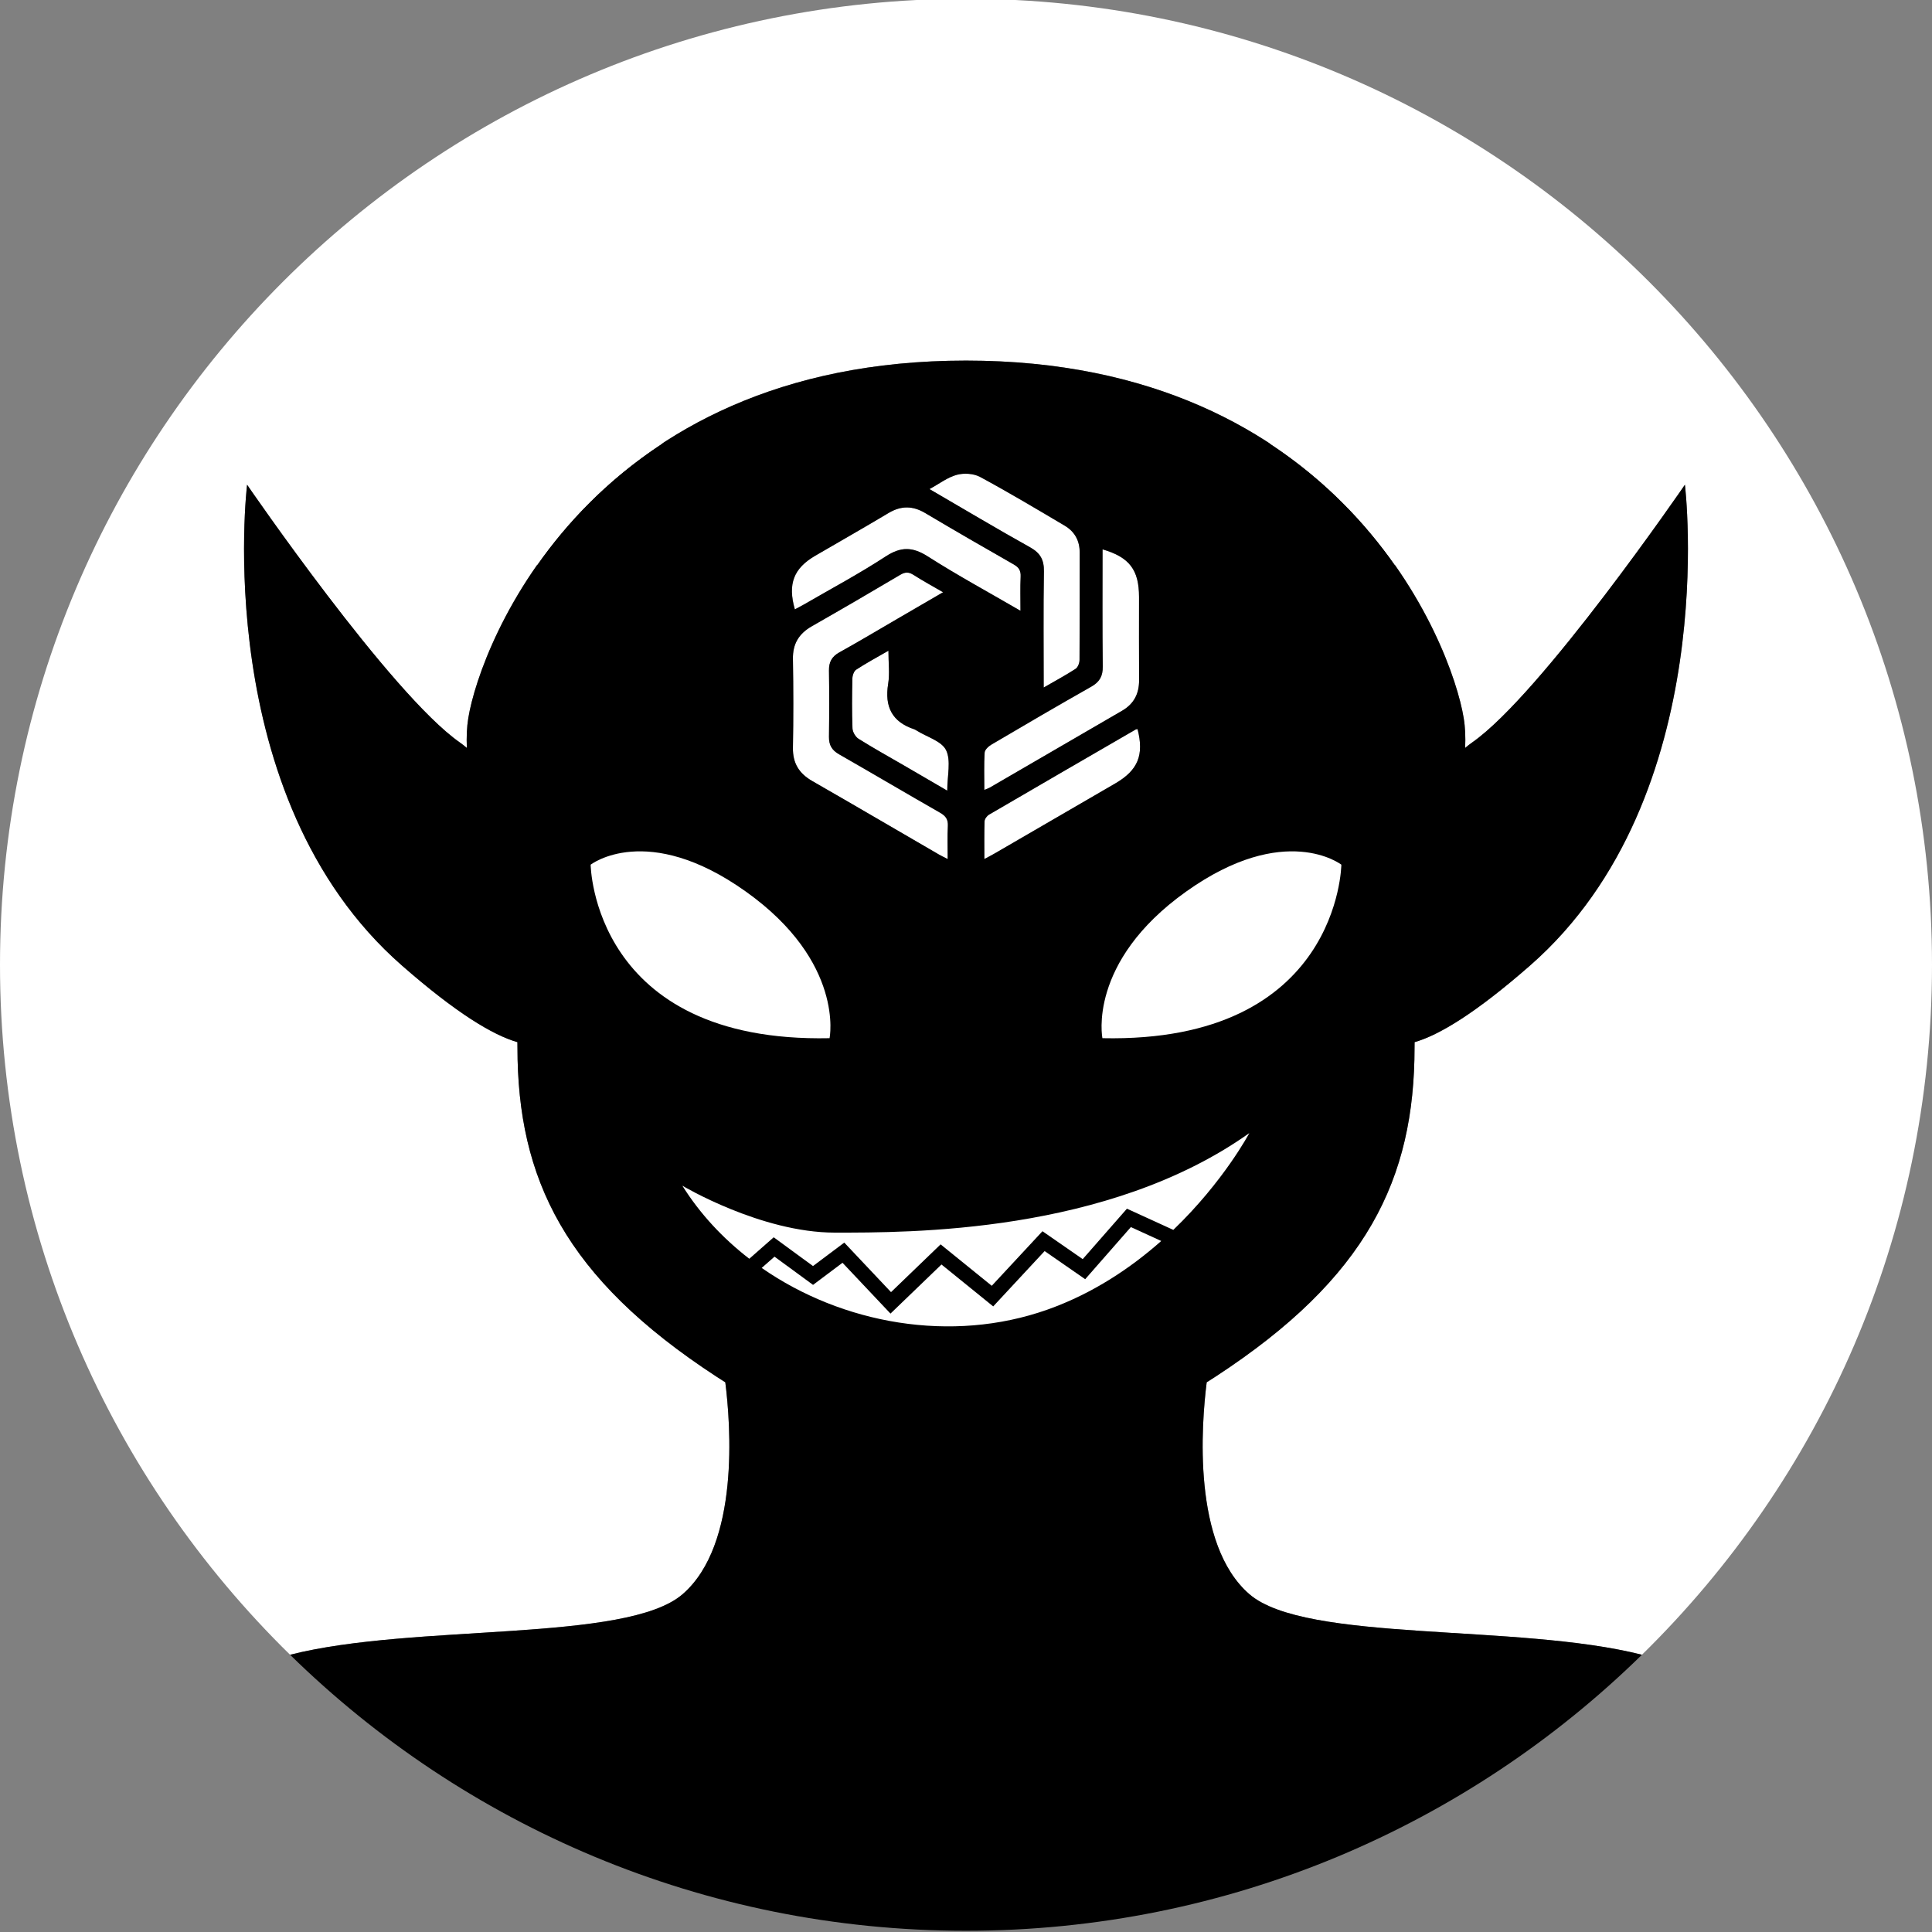 <?xml version="1.0" encoding="utf-8"?>
<!-- Generator: Adobe Illustrator 25.2.0, SVG Export Plug-In . SVG Version: 6.00 Build 0)  -->
<svg version="1.1" id="Layer_1" xmlns="http://www.w3.org/2000/svg" xmlns:xlink="http://www.w3.org/1999/xlink" x="0px" y="0px"
	 viewBox="0 0 360 360" style="enable-background:new 0 0 360 360;" xml:space="preserve">
<rect x="0" y="0" width="360" height="360" fill="#808080" stroke="none"/>
<style type="text/css">
	.st0{fill:#FFFFFF;}
	.st1{fill:#FFF;}
</style>
<g>
	<path class="st0" d="M183.48,140.24c-0.14,2.22-0.06,4.46-0.06,6.96c0.58-0.24,0.81-0.31,1.01-0.43
		c8.22-4.78,16.44-9.56,24.67-14.33c2.21-1.28,3.18-3.2,3.16-5.72c-0.03-5.15-0.01-10.31-0.01-15.46c0-5.07-1.78-7.43-6.8-8.89
		c0,7.29-0.05,14.57,0.04,21.83c0.02,1.81-0.59,2.89-2.17,3.78c-6.22,3.52-12.39,7.13-18.55,10.76
		C184.22,139.05,183.52,139.7,183.48,140.24z"/>
	<path class="st0" d="M194.5,106.48c-0.12,7.09-0.04,14.19-0.04,21.64c2.22-1.28,4.14-2.31,5.95-3.49c0.43-0.28,0.73-1.08,0.73-1.65
		c0.05-6.68,0.02-13.35,0.03-20.03c0.01-2.21-0.94-3.9-2.79-4.99c-5.22-3.09-10.42-6.2-15.76-9.08c-1.2-0.65-3-0.76-4.34-0.4
		c-1.72,0.46-3.24,1.65-5.11,2.67c6.48,3.77,12.56,7.41,18.75,10.85C193.84,103.05,194.54,104.32,194.5,106.48z"/>
	<path class="st0" d="M211.63,135.93c-9.12,5.28-18.23,10.56-27.33,15.87c-0.4,0.23-0.83,0.8-0.84,1.23
		c-0.08,2.23-0.04,4.46-0.04,7.05c0.88-0.48,1.4-0.75,1.92-1.04c7.49-4.35,14.98-8.69,22.46-13.04c4.25-2.47,5.4-5.28,4.17-10.13
		C211.86,135.88,211.73,135.88,211.63,135.93z"/>
	<path class="st0" d="M149.86,112.61c5.08-2.95,10.28-5.72,15.19-8.93c2.84-1.85,5.02-1.8,7.85,0.01
		c5.5,3.51,11.25,6.63,17.26,10.12c0-2.36-0.07-4.36,0.03-6.34c0.05-1.11-0.31-1.74-1.28-2.29c-5.53-3.15-11.03-6.33-16.5-9.58
		c-2.33-1.38-4.5-1.4-6.83-0.01c-4.52,2.7-9.1,5.31-13.66,7.96c-4.03,2.34-5.16,5.27-3.79,10
		C148.71,113.23,149.29,112.94,149.86,112.61z"/>
	<path class="st0" d="M170.83,136.15c-0.15-0.1-0.31-0.21-0.48-0.26c-4.15-1.37-5.55-4.22-4.86-8.46c0.31-1.9,0.05-3.89,0.05-6.18
		c-2.29,1.32-4.2,2.35-6.02,3.54c-0.42,0.28-0.69,1.08-0.7,1.65c-0.07,3.09-0.1,6.19,0.02,9.28c0.03,0.67,0.55,1.58,1.12,1.94
		c2.77,1.74,5.64,3.33,8.47,4.97c2.61,1.52,5.21,3.03,8.07,4.7c0-2.8,0.73-5.58-0.22-7.54
		C175.46,138.09,172.72,137.33,170.83,136.15z"/>
	<path class="st0" d="M175.22,151.48c-6.31-3.6-12.57-7.31-18.88-10.92c-1.32-0.75-1.89-1.71-1.87-3.22c0.05-4.12,0.06-8.25,0-12.37
		c-0.02-1.57,0.52-2.6,1.91-3.38c3.65-2.03,7.24-4.18,10.86-6.28c2.77-1.61,5.53-3.22,8.49-4.94c-1.98-1.15-3.79-2.14-5.52-3.24
		c-0.88-0.57-1.55-0.55-2.46-0.01c-5.47,3.24-10.97,6.44-16.5,9.6c-2.39,1.37-3.55,3.27-3.5,6.07c0.09,5.52,0.1,11.04,0,16.56
		c-0.05,2.88,1.15,4.79,3.6,6.2c7.88,4.52,15.72,9.12,23.58,13.68c0.48,0.28,0.98,0.51,1.66,0.86c0-2.28-0.07-4.23,0.03-6.16
		C176.68,152.72,176.26,152.07,175.22,151.48z"/>
	<path class="st0" d="M135.15,257.57c-0.56-0.35-1.11-0.7-1.67-1.07c-28.2-18.41-37.06-36.81-37.06-61.35
		c0-0.32-0.01-0.64-0.01-0.96c-4.57-1.31-11.39-5.42-21.54-14.3c-35.9-31.45-28.83-89.57-28.83-89.57s26.74,39.03,39.66,48.04
		c0.44,0.3,0.86,0.64,1.29,1.01c-0.09-1.98-0.02-3.84,0.27-5.57c2.29-14.02,22.9-66.61,92.74-66.61s90.45,52.59,92.74,66.61
		c0.28,1.73,0.35,3.59,0.27,5.57c0.42-0.36,0.85-0.7,1.29-1.01c12.92-9.02,39.66-48.04,39.66-48.04s7.08,58.12-28.83,89.57
		c-10.14,8.89-16.97,12.99-21.54,14.3c0,0.32-0.01,0.64-0.01,0.96c0,24.54-8.86,42.95-37.06,61.35c-0.56,0.37-1.12,0.72-1.67,1.07
		c-0.99,7.84-2.73,30.21,7.94,39.47c10.48,9.09,49.96,5.41,73.16,11.3C339.3,275.67,360,230.14,360,179.77
		c0-99.41-80.59-180-180-180S0,80.36,0,179.77c0,50.37,20.7,95.9,54.05,128.57c23.2-5.89,62.68-2.21,73.16-11.3
		C137.88,287.78,136.14,265.41,135.15,257.57z"/>
	<path d="M305.95,308.34c-23.2-5.89-62.68-2.21-73.16-11.3c-10.67-9.26-8.93-31.63-7.94-39.47c0.56-0.35,1.11-0.7,1.67-1.07
		c28.2-18.41,37.06-36.81,37.06-61.35c0-0.32,0.01-0.64,0.01-0.96c4.57-1.31,11.39-5.42,21.54-14.3
		c35.9-31.45,28.83-89.57,28.83-89.57s-26.74,39.03-39.66,48.04c-0.44,0.3-0.86,0.64-1.29,1.01c0.09-1.98,0.02-3.84-0.27-5.57
		c-2.29-14.02-22.9-66.61-92.74-66.61s-90.45,52.59-92.74,66.61c-0.28,1.73-0.35,3.59-0.27,5.57c-0.42-0.36-0.85-0.7-1.29-1.01
		c-12.92-9.02-39.66-48.04-39.66-48.04s-7.08,58.12,28.83,89.57c10.14,8.89,16.97,12.99,21.54,14.3c0,0.32,0.01,0.64,0.01,0.96
		c0,24.54,8.86,42.95,37.06,61.35c0.56,0.37,1.12,0.72,1.67,1.07c0.99,7.84,2.73,30.21-7.94,39.47
		c-10.48,9.09-49.96,5.41-73.16,11.3c32.46,31.81,76.91,51.43,125.95,51.43C229.04,359.77,273.49,340.15,305.95,308.34z
		 M207.8,145.99c-7.49,4.35-14.97,8.7-22.46,13.04c-0.51,0.3-1.04,0.57-1.92,1.04c0-2.58-0.04-4.82,0.04-7.05
		c0.02-0.43,0.45-1,0.84-1.23c9.1-5.31,18.21-10.59,27.33-15.87c0.09-0.05,0.23-0.05,0.34-0.07
		C213.21,140.71,212.05,143.52,207.8,145.99z M205.48,124.19c-0.09-7.27-0.04-14.54-0.04-21.83c5.02,1.47,6.8,3.82,6.8,8.89
		c0,5.15-0.02,10.31,0.01,15.46c0.02,2.53-0.95,4.44-3.16,5.72c-8.22,4.77-16.44,9.56-24.67,14.33c-0.2,0.12-0.43,0.19-1.01,0.43
		c0-2.5-0.08-4.73,0.06-6.96c0.03-0.54,0.73-1.18,1.29-1.51c6.16-3.63,12.33-7.24,18.55-10.76
		C204.89,127.08,205.5,126,205.48,124.19z M178.3,88.47c1.33-0.36,3.14-0.25,4.34,0.4c5.33,2.88,10.54,5.99,15.76,9.08
		c1.85,1.1,2.79,2.79,2.79,4.99c-0.02,6.68,0.01,13.35-0.03,20.03c0,0.56-0.3,1.37-0.73,1.65c-1.82,1.18-3.73,2.21-5.95,3.49
		c0-7.45-0.07-14.54,0.04-21.64c0.04-2.16-0.67-3.42-2.57-4.49c-6.19-3.45-12.27-7.09-18.75-10.85
		C175.06,90.12,176.58,88.93,178.3,88.47z M151.91,103.55c4.56-2.65,9.14-5.26,13.66-7.96c2.33-1.39,4.51-1.37,6.83,0.01
		c5.47,3.25,10.98,6.43,16.5,9.58c0.98,0.56,1.34,1.18,1.28,2.29c-0.09,1.99-0.03,3.98-0.03,6.34c-6.01-3.49-11.76-6.61-17.26-10.12
		c-2.83-1.81-5.01-1.86-7.85-0.01c-4.91,3.21-10.11,5.98-15.19,8.93c-0.57,0.33-1.15,0.62-1.75,0.94
		C146.75,108.81,147.88,105.89,151.91,103.55z M176.62,153.91c-0.1,1.93-0.03,3.88-0.03,6.16c-0.68-0.35-1.18-0.58-1.66-0.86
		c-7.86-4.56-15.7-9.16-23.58-13.68c-2.45-1.41-3.65-3.32-3.6-6.2c0.1-5.52,0.09-11.04,0-16.56c-0.05-2.8,1.11-4.7,3.5-6.07
		c5.53-3.15,11.02-6.35,16.5-9.6c0.91-0.54,1.57-0.55,2.46,0.01c1.73,1.11,3.54,2.09,5.52,3.24c-2.95,1.72-5.72,3.33-8.49,4.94
		c-3.61,2.1-7.2,4.25-10.86,6.28c-1.4,0.78-1.94,1.81-1.91,3.38c0.06,4.12,0.06,8.25,0,12.37c-0.02,1.51,0.55,2.47,1.87,3.22
		c6.31,3.61,12.57,7.31,18.88,10.92C176.26,152.07,176.68,152.72,176.62,153.91z M176.51,147.33c-2.86-1.66-5.46-3.18-8.07-4.7
		c-2.83-1.64-5.7-3.23-8.47-4.97c-0.57-0.36-1.1-1.27-1.12-1.94c-0.12-3.09-0.09-6.19-0.02-9.28c0.01-0.57,0.28-1.37,0.7-1.65
		c1.81-1.19,3.73-2.22,6.02-3.54c0,2.29,0.26,4.28-0.05,6.18c-0.69,4.24,0.71,7.09,4.86,8.46c0.17,0.06,0.32,0.17,0.48,0.26
		c1.89,1.18,4.63,1.94,5.46,3.64C177.24,141.75,176.51,144.53,176.51,147.33z"/>
</g>
<g>
	<path class="st0" d="M139.62,234.55l4.55-4l7.32,5.36l5.83-4.37l8.71,9.23l9.24-8.9l9.53,7.72l9.45-10.17l7.5,5.2l8.24-9.4
		l8.64,3.95c9.4-9.02,14.16-18.03,14.16-18.03c-26.41,18.75-63.47,18.54-77.24,18.54c-13.77,0-28.4-8.74-28.4-8.74
		C130.42,226.16,134.68,230.74,139.62,234.55z"/>
	<path class="st0" d="M210.72,228.65l-8.51,9.71l-7.56-5.24l-9.58,10.31l-9.64-7.81l-9.5,9.15l-8.94-9.47l-5.49,4.12l-7.18-5.26
		l-2.39,2.1c15,10.43,35.36,14.11,53.24,7.77c8.5-3.01,15.57-7.8,21.21-12.79L210.72,228.65z"/>
</g>
<g>
	<path class="st1" d="M205.42,193.45c0,0-2.86-14.16,15.59-27.31c18.45-13.15,28.93-5.02,28.93-5.02S249.6,194.39,205.42,193.45z"/>
	<path class="st1" d="M154.58,193.45c0,0,2.86-14.16-15.59-27.31c-18.45-13.15-28.93-5.02-28.93-5.02S110.4,194.39,154.58,193.45z"
		/>
</g>
<path class="st1" d="M123.25,82.74l0.67-0.75c0,0-29.66-15.39-21.17-45.1c0,0-22.92,27.65-2.65,68.37
	C105.59,97.43,113.14,89.4,123.25,82.74z"/>
<path class="st1" d="M259.91,105.26c20.26-40.72-2.65-68.37-2.65-68.37c8.49,29.71-21.17,45.1-21.17,45.1l0.67,0.75
	C246.86,89.4,254.41,97.43,259.91,105.26z"/>
</svg>
